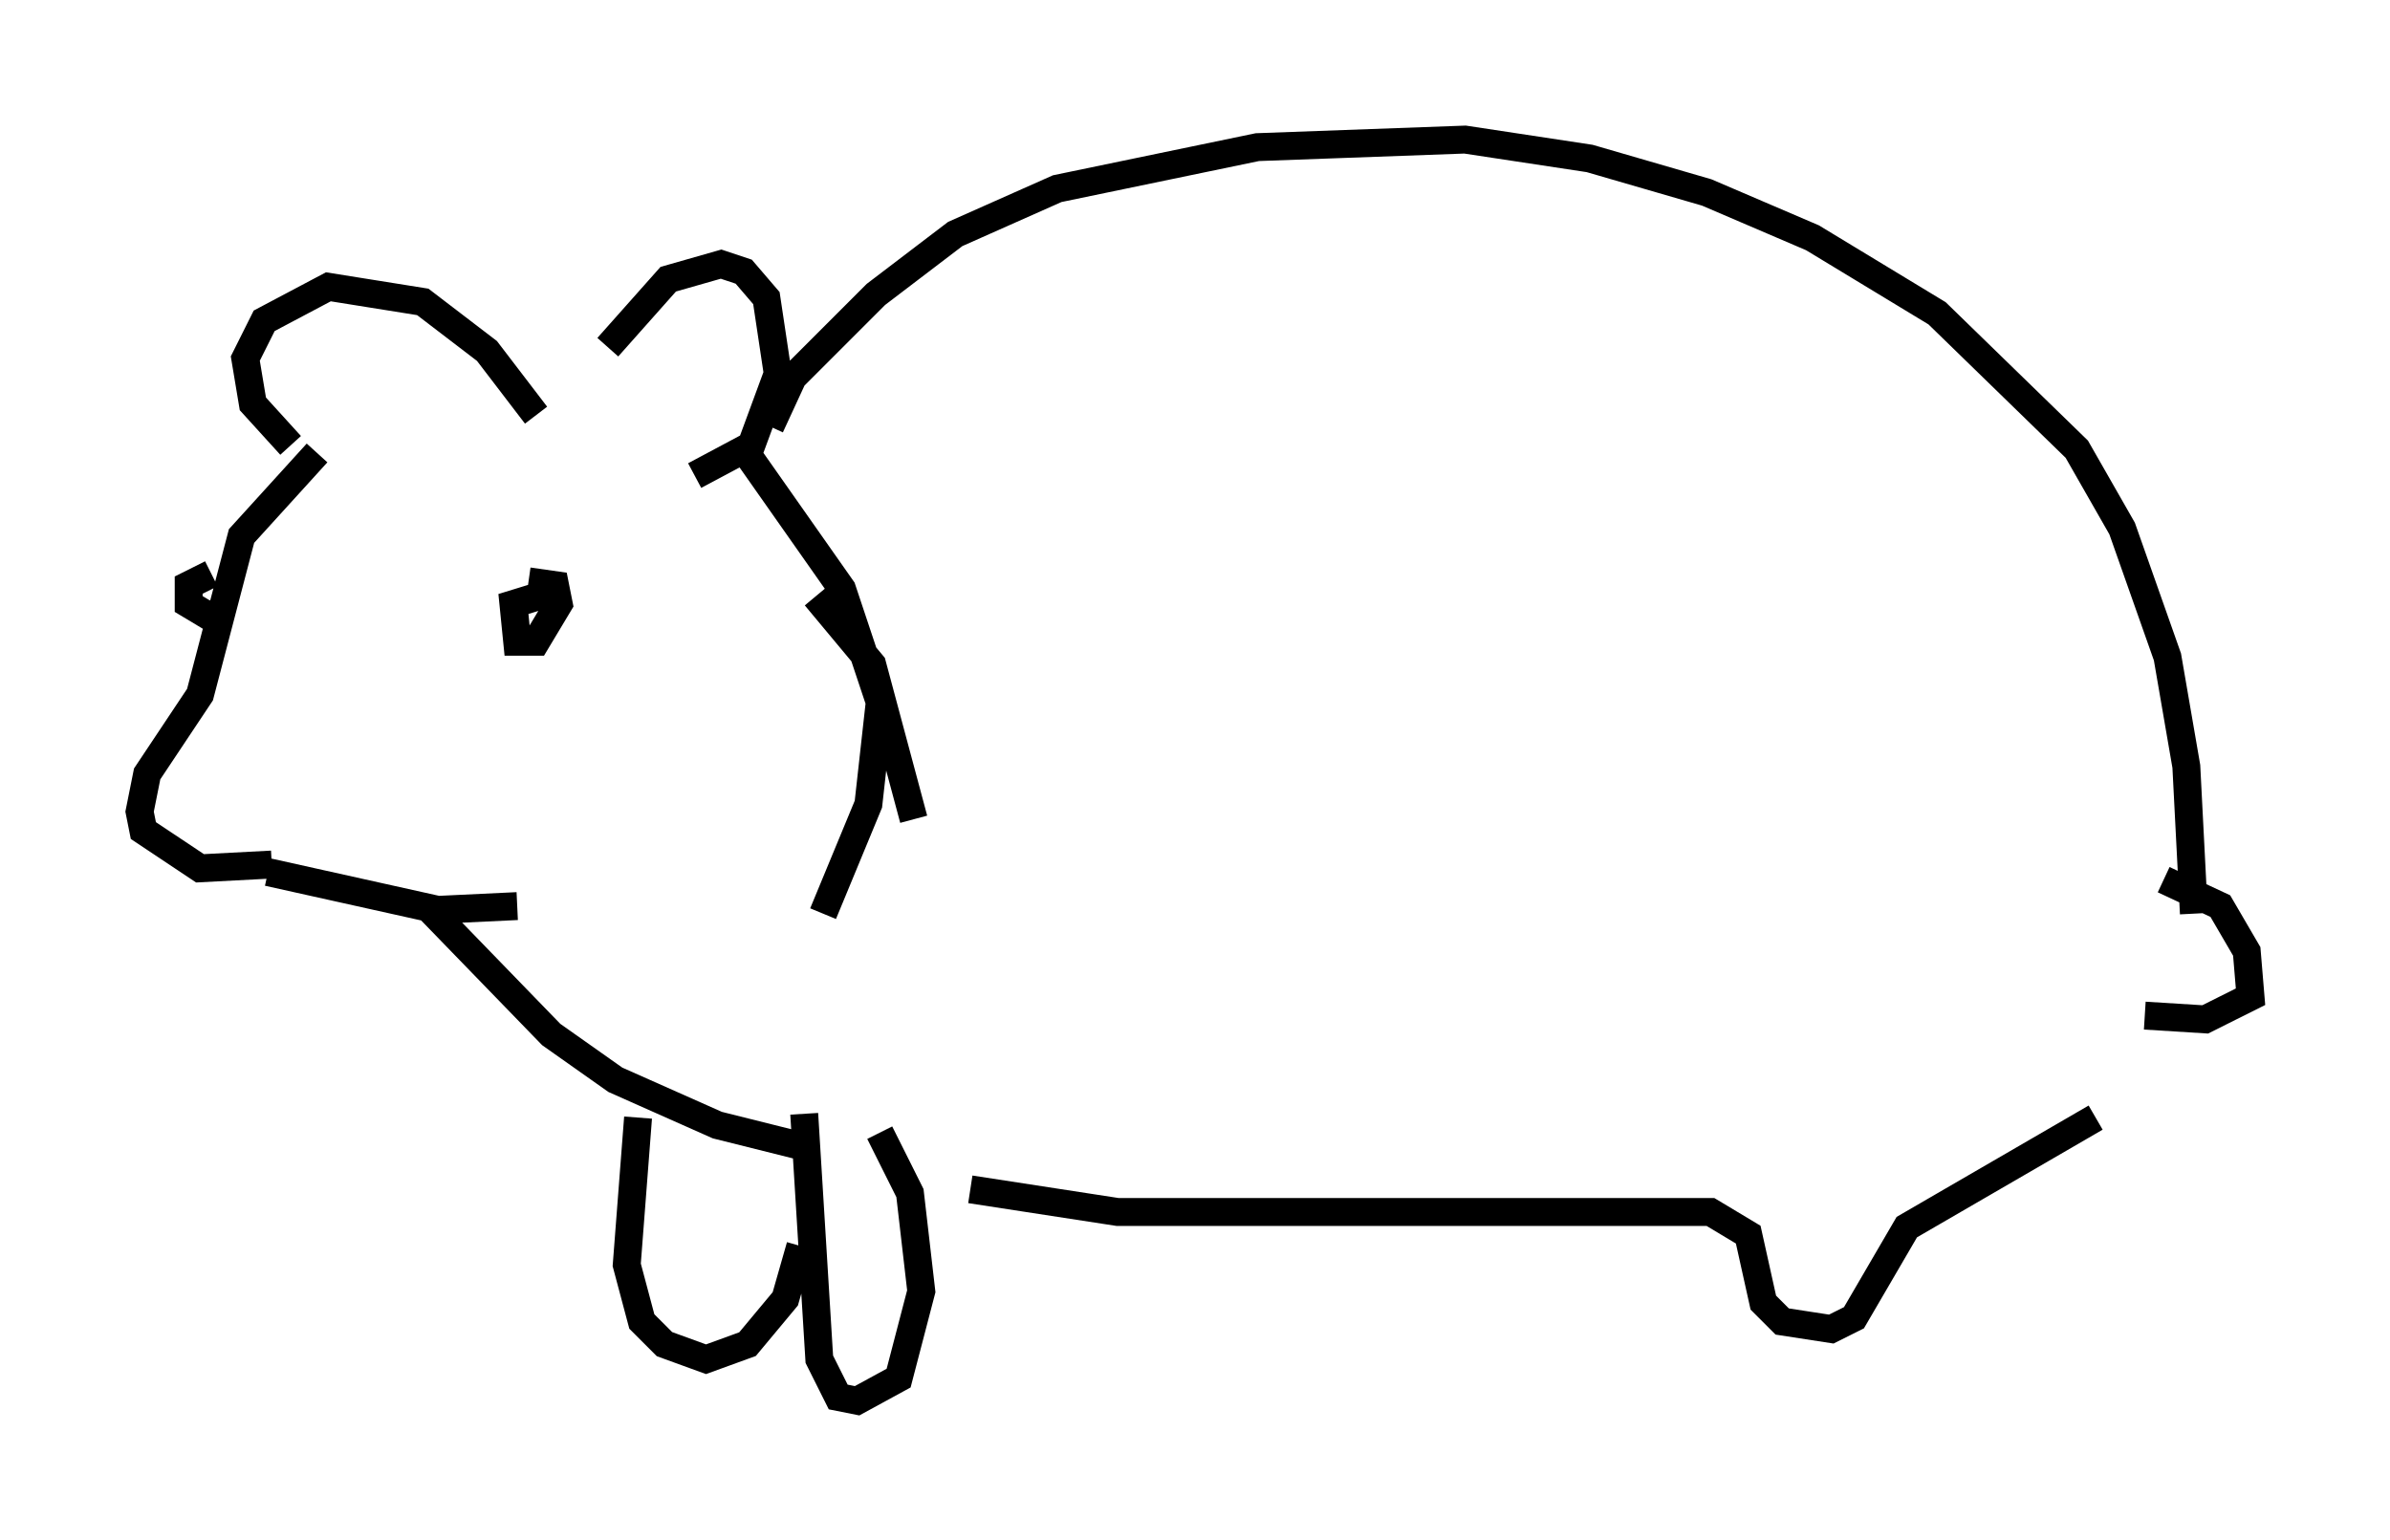 <?xml version="1.0" encoding="utf-8" ?>
<svg baseProfile="full" height="55.196" version="1.1" width="85.642" xmlns="http://www.w3.org/2000/svg" xmlns:ev="http://www.w3.org/2001/xml-events" xmlns:xlink="http://www.w3.org/1999/xlink"><defs /><rect fill="white" height="55.196" width="85.642" x="0" y="0" /><path d="M21.103, 16.096 m0.677, -3.654 l2.165, -2.436 1.894, -0.541 l0.812, 0.271 0.812, 0.947 l0.406, 2.706 -0.947, 2.571 l-2.03, 1.083 m-5.683, -2.165 l-1.759, -2.3 -2.3, -1.759 l-3.383, -0.541 -2.3, 1.218 l-0.677, 1.353 0.271, 1.624 l1.353, 1.488 m0.947, 0.271 l-2.706, 2.977 -1.488, 5.683 l-1.894, 2.842 -0.271, 1.353 l0.135, 0.677 2.03, 1.353 l2.571, -0.135 m10.419, -9.878 l-1.759, 0.541 0.135, 1.353 l0.677, 0.0 0.812, -1.353 l-0.135, -0.677 -0.947, -0.135 m-11.367, -0.271 l-0.812, 0.406 0.0, 0.677 l0.677, 0.406 0.0, -0.541 m2.165, 9.743 l6.089, 1.353 2.842, -0.135 m8.119, -16.373 l3.518, 5.007 1.353, 4.059 l-0.406, 3.654 -1.624, 3.924 m-0.271, -11.367 l2.03, 2.436 1.488, 5.548 m-5.142, -14.073 l0.812, -1.759 2.977, -2.977 l2.842, -2.165 3.654, -1.624 l7.172, -1.488 7.442, -0.271 l4.465, 0.677 4.195, 1.218 l3.789, 1.624 4.465, 2.706 l5.007, 4.871 1.624, 2.842 l1.624, 4.601 0.677, 3.924 l0.271, 5.277 m-1.083, -1.218 l2.03, 0.947 0.947, 1.624 l0.135, 1.624 -1.624, 0.812 l-2.165, -0.135 m-61.434, -3.789 l4.33, 4.465 2.3, 1.624 l3.654, 1.624 3.248, 0.812 m-0.135, -1.218 l0.541, 8.796 0.677, 1.353 l0.677, 0.135 1.488, -0.812 l0.812, -3.112 -0.406, -3.518 l-1.083, -2.165 m-8.66, -0.541 l-0.406, 5.277 0.541, 2.03 l0.812, 0.812 1.488, 0.541 l1.488, -0.541 1.353, -1.624 l0.541, -1.894 m6.089, -2.03 l5.277, 0.812 21.245, 0.0 l1.353, 0.812 0.541, 2.436 l0.677, 0.677 1.759, 0.271 l0.812, -0.406 1.894, -3.248 l6.766, -3.924 " fill="none" stroke="black" stroke-width="1" /></svg>